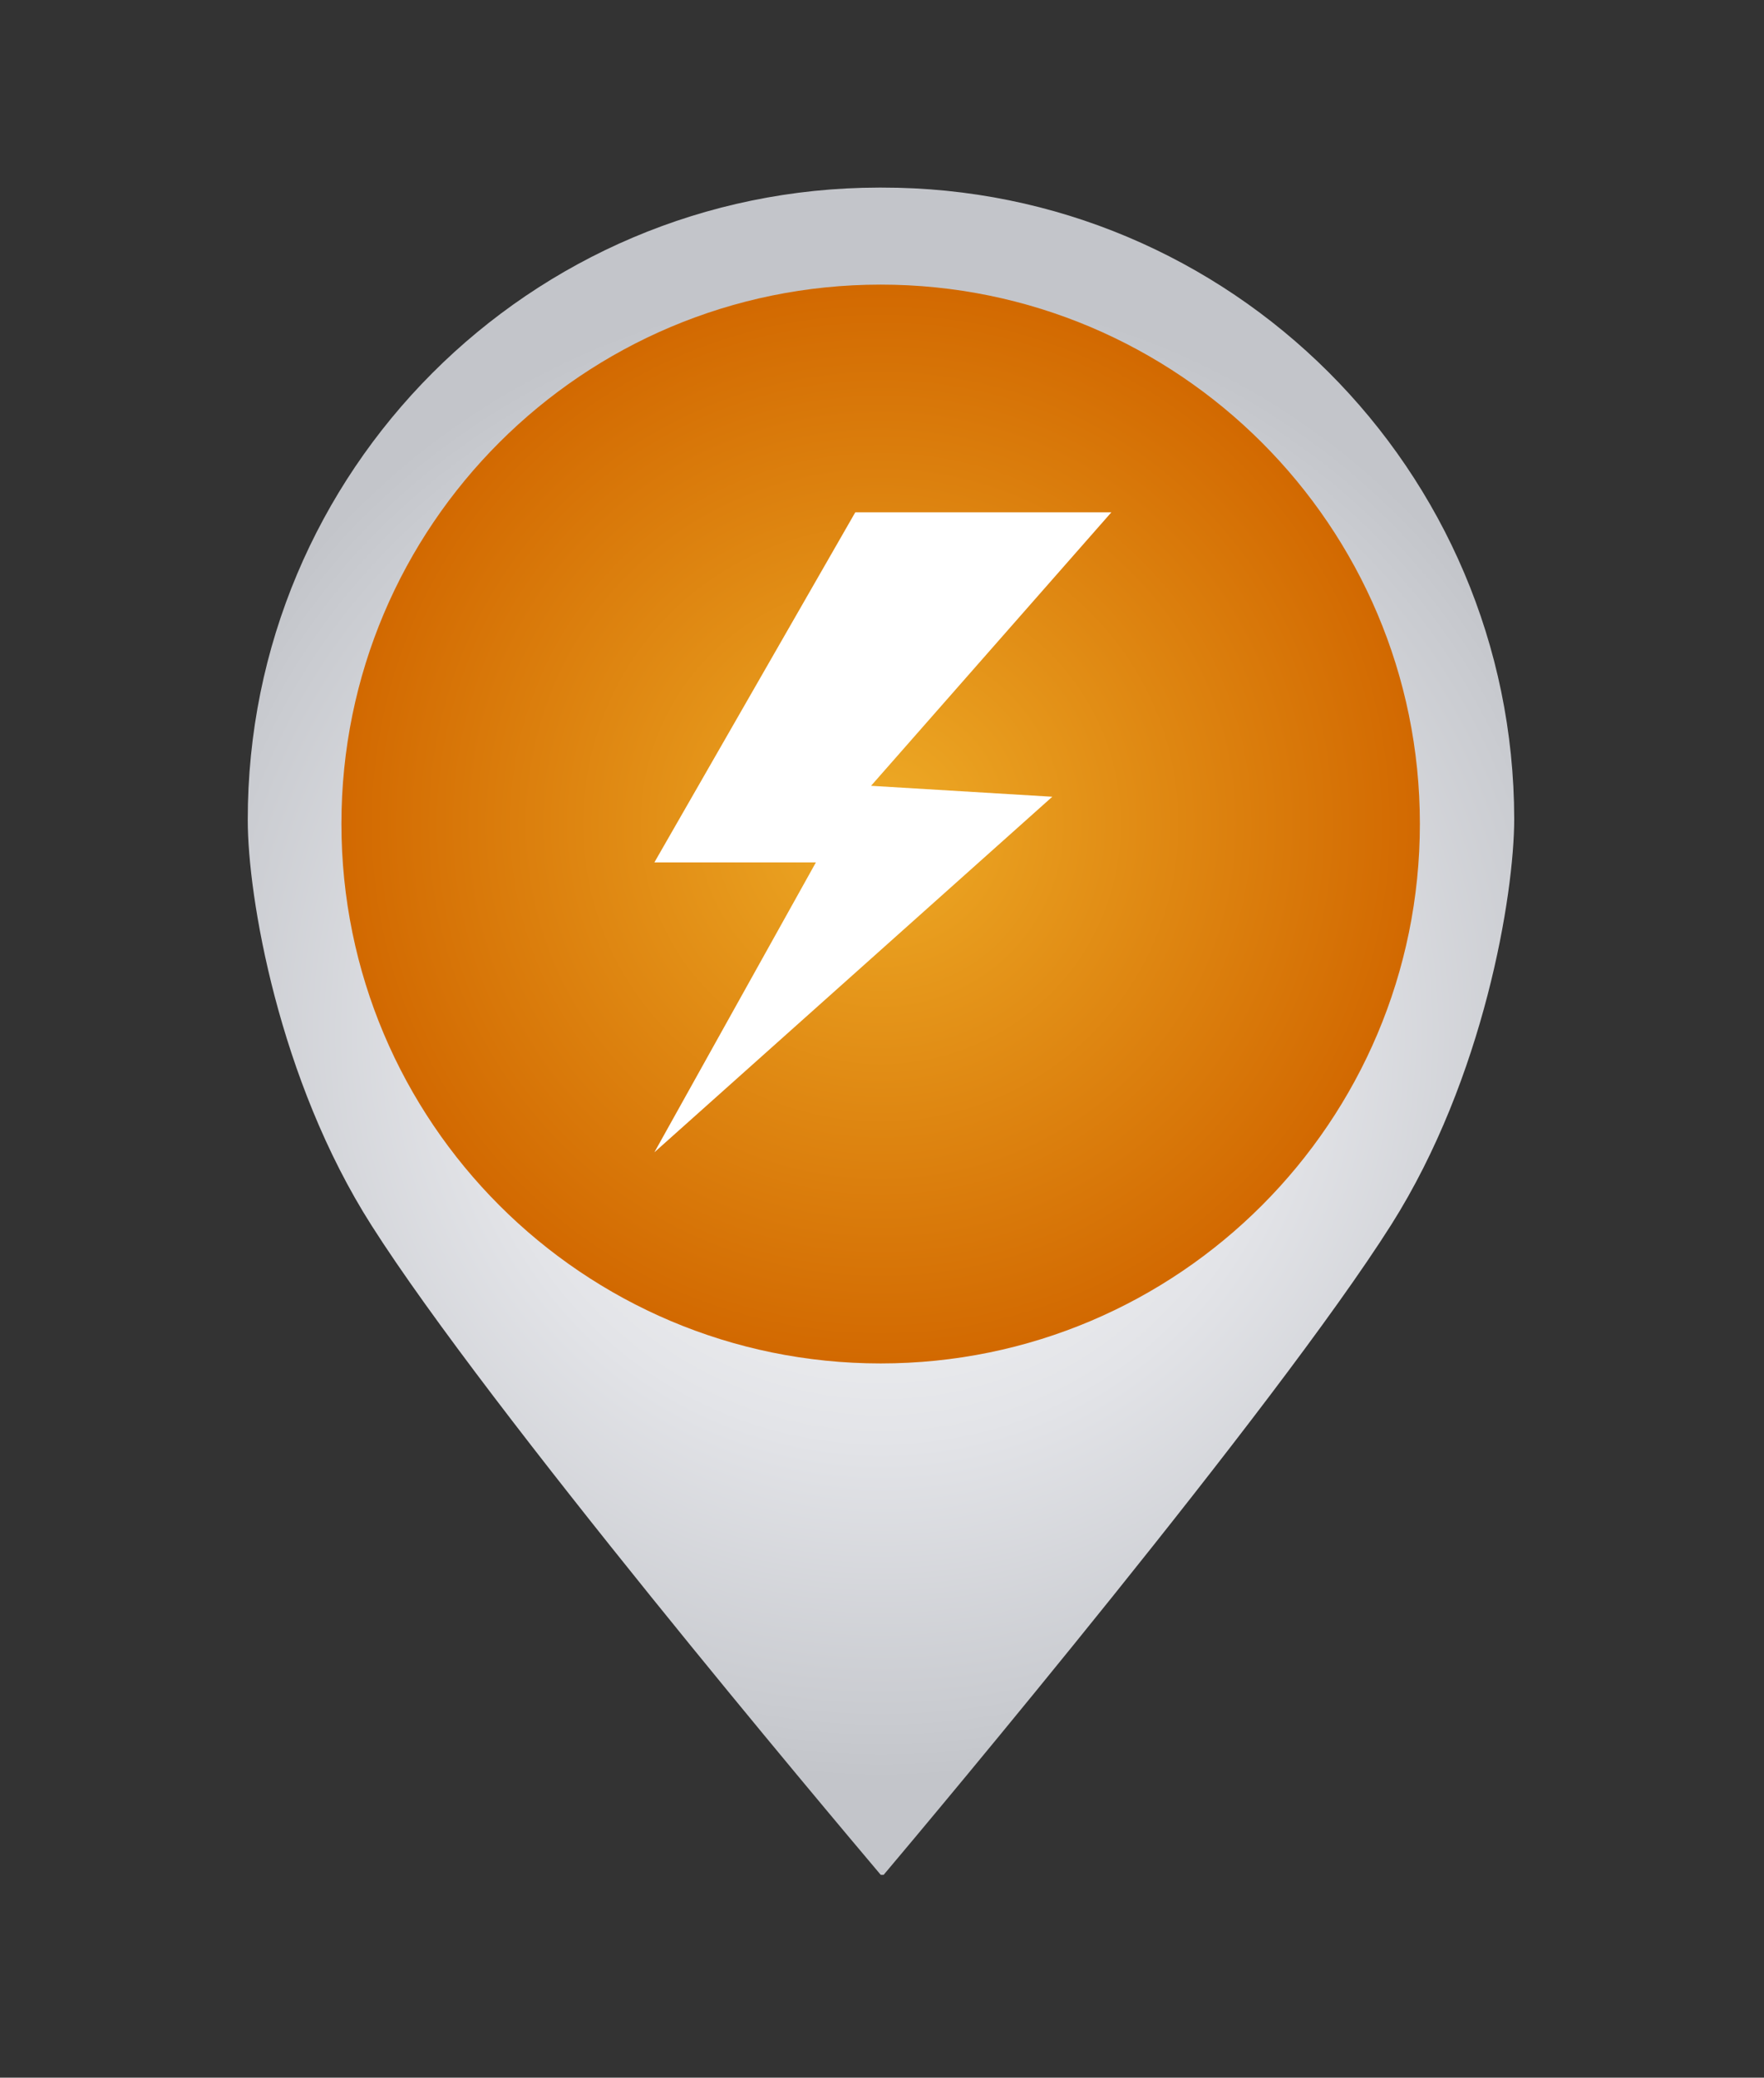 <svg width="124" height="146" viewBox="0 0 124 146" fill="none" xmlns="http://www.w3.org/2000/svg">
<rect x="0" y="0" width="124" height="146" fill="#333333" stroke="none"/>
<path d="M106.441 57.541C106.407 33.023 86.498 13.148 61.98 13.182C61.946 13.182 61.911 13.182 61.877 13.182C61.843 13.182 61.809 13.182 61.775 13.182C37.256 13.216 17.381 33.091 17.416 57.644C17.416 62.971 19.567 75.845 26.124 86.124C34.353 99.066 58.394 127.58 61.911 131.746H62C61.966 131.78 62.034 131.712 62 131.746C61.966 131.712 62.034 131.78 62 131.746H62.116C65.633 127.58 89.606 98.998 97.802 86.055C104.324 75.742 106.441 62.868 106.441 57.541Z" fill="url(#paint0_radial_94_49)"/>
<path d="M99.81 57.887C99.81 78.814 82.857 95.81 61.905 95.81C40.988 95.81 24 78.849 24 57.887C24 36.925 40.988 20 61.905 20C82.822 20 99.81 36.961 99.81 57.887Z" fill="url(#paint1_radial_94_49)"/>
<path d="M78.124 36H60.123L46 60.601H57.354L46 80.973L73.97 55.988L61.231 55.219L78.124 36Z" fill="white"/>
<defs>
<radialGradient id="paint0_radial_94_49" cx="0" cy="0" r="1" gradientUnits="userSpaceOnUse" gradientTransform="translate(61.95 72.601) rotate(-0.063) scale(52.502 52.501)">
<stop stop-color="#F7F8F8"/>
<stop offset="0.224" stop-color="#F2F3F4"/>
<stop offset="0.544" stop-color="#E3E4E8"/>
<stop offset="0.92" stop-color="#C9CBD0"/>
<stop offset="1" stop-color="#C3C5CA"/>
</radialGradient>
<radialGradient id="paint1_radial_94_49" cx="0" cy="0" r="1" gradientUnits="userSpaceOnUse" gradientTransform="translate(61.913 57.899) scale(37.892 37.909)">
<stop stop-color="#EEAB26"/>
<stop offset="1" stop-color="#D26901"/>
</radialGradient>
</defs>
</svg>
